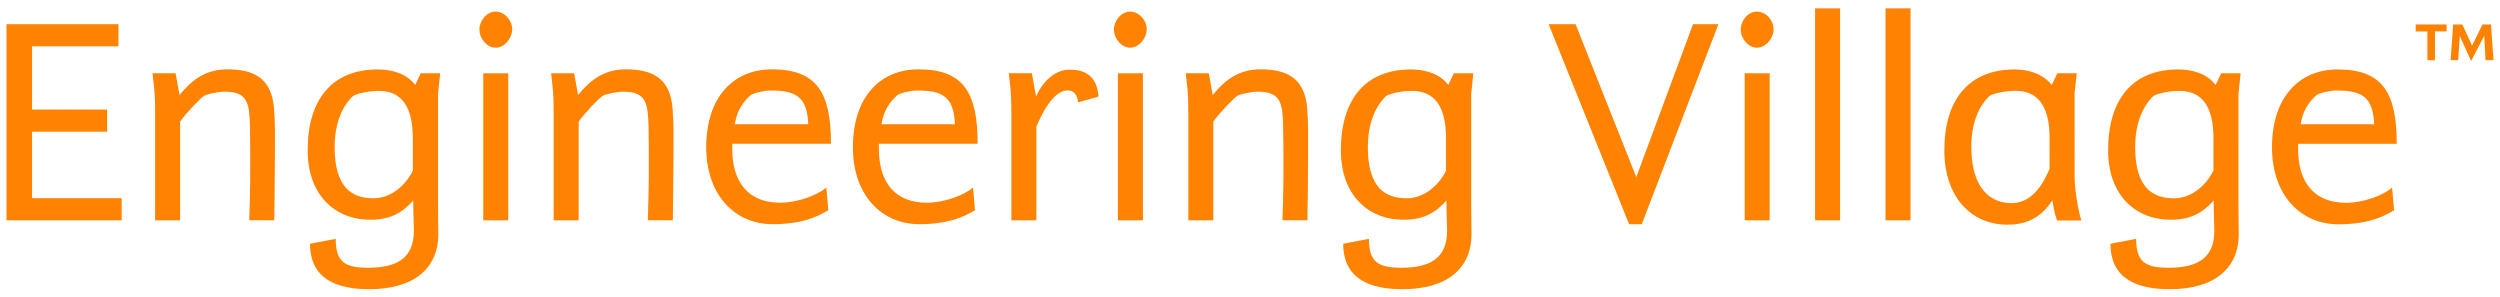 <svg xmlns="http://www.w3.org/2000/svg" version="1.1" id="Layer_1" x="0" y="0" width="254.16" height="30.24" viewBox="0 0 254.16 30.24" enable-background="new 0 0 254.16 30.24" xml:space="preserve"><polyline fill="#FF8200" points="3.26 13.39 10.89 13.39 10.89 11.14 3.26 11.14 3.26 4.71 12.04 4.71 12.04 2.46 0.66 2.46 0.66 22.4 12.37 22.4 12.37 20.15 3.26 20.15 3.26 13.39 "/><path fill="#FF8200" d="M23.1 7.05c-2.24 0-3.63 1.12-4.85 2.61l-0.4-2.21h-2.34l0.13 1.19c0.1 0.76 0.13 1.78 0.13 2.97v10.79h2.54V12.36c0.69-0.96 2.15-2.47 2.48-2.64 0.23-0.13 1.29-0.4 2.08-0.4 2.28 0 2.48 1.16 2.54 3.43 0.03 1.19 0.03 3.17 0.03 3.17 0.03 3-0.1 6.47-0.1 6.47h2.54c0 0 0.07-4.49 0.07-6.96 0-1.48 0.03-2.97-0.1-4.46C27.59 7.91 25.77 7.05 23.1 7.05M44.75 7.45h-1.98l-0.56 1.19c-0.89-1.19-2.44-1.58-3.8-1.58 -4.65 0-7.13 3.04-7.13 8.22 0 4.59 2.81 7.06 6.37 7.06 1.98 0 3.2-0.66 4.36-1.95 0 1.35 0.07 2.41 0.07 3.07 0 2.87-1.85 3.76-4.65 3.76 -2.38 0-3.3-0.59-3.3-2.94l-2.61 0.5c0 3.6 2.74 4.62 6.01 4.62 4.52 0 7.03-2.08 7.03-5.61 0-0.43-0.03-2.01-0.03-3.17V9.56L44.75 7.45M41.97 17.35c-0.76 1.55-2.28 2.81-3.99 2.81 -2.14 0-3.96-1.02-3.96-5.21 0-3.3 1.42-4.75 1.82-5.15 0.23-0.23 1.49-0.56 2.67-0.56 2.24 0 3.46 1.49 3.46 4.82V17.35z"/><rect x="49.13" y="7.45" fill="#FF8200" width="2.54" height="14.95"/><path fill="#FF8200" d="M50.39 1.18c-0.92 0-1.65 0.92-1.65 1.82 0 0.92 0.76 1.85 1.65 1.85 0.89 0 1.68-0.96 1.68-1.88S51.28 1.18 50.39 1.18M63.62 7.05c-2.24 0-3.63 1.12-4.85 2.61l-0.4-2.21h-2.34l0.13 1.19c0.1 0.76 0.13 1.78 0.13 2.97v10.79h2.54V12.36c0.69-0.96 2.15-2.47 2.48-2.64 0.23-0.13 1.29-0.4 2.08-0.4 2.28 0 2.48 1.16 2.54 3.43 0.03 1.19 0.03 3.17 0.03 3.17 0.03 3-0.1 6.47-0.1 6.47h2.54c0 0 0.07-4.49 0.07-6.96 0-1.48 0.03-2.97-0.1-4.46C68.11 7.91 66.29 7.05 63.62 7.05M84.48 14.61c0-5.18-1.42-7.56-6.01-7.56 -3.86 0-6.67 2.77-6.67 7.92 0 4.92 2.97 7.82 6.73 7.82 2.81 0 4.36-0.63 5.68-1.42l-0.2-2.31c-0.89 0.79-2.94 1.55-4.69 1.55 -3.14 0-4.88-1.95-4.88-5.51v-0.49H84.48M76.33 9.66c0.17-0.16 1.29-0.46 1.98-0.46 2.48 0 3.76 0.53 3.86 3.43h-7.46C74.97 10.75 76.13 9.86 76.33 9.66zM99.39 14.61c0-5.18-1.42-7.56-6.01-7.56 -3.86 0-6.67 2.77-6.67 7.92 0 4.92 2.97 7.82 6.73 7.82 2.81 0 4.36-0.63 5.68-1.42l-0.2-2.31c-0.89 0.79-2.94 1.55-4.69 1.55 -3.14 0-4.88-1.95-4.88-5.51v-0.49H99.39M91.24 9.66c0.17-0.16 1.29-0.46 1.98-0.46 2.48 0 3.76 0.53 3.86 3.43h-7.46C89.89 10.75 91.04 9.86 91.24 9.66zM108.73 7.08c-1.62 0-2.87 1.45-3.4 2.74l-0.43-2.38h-2.34l0.13 1.19c0.1 0.76 0.13 1.75 0.13 2.91v10.86h2.54v-9.51c0.53-1.29 1.72-3.7 3.17-3.7 0.96 0 1.06 0.99 1.06 1.22l2.08-0.59V9.66c0-0.03-0.03-0.16-0.07-0.4C111.34 7.84 110.45 7.08 108.73 7.08M114.9 1.18c-0.92 0-1.65 0.92-1.65 1.82 0 0.92 0.76 1.85 1.65 1.85 0.89 0 1.68-0.96 1.68-1.88S115.79 1.18 114.9 1.18"/><rect x="113.65" y="7.45" fill="#FF8200" width="2.54" height="14.95"/><path fill="#FF8200" d="M128.14 7.05c-2.24 0-3.63 1.12-4.85 2.61l-0.4-2.21h-2.34l0.13 1.19c0.1 0.76 0.13 1.78 0.13 2.97v10.79h2.54V12.36c0.69-0.96 2.15-2.47 2.48-2.64 0.23-0.13 1.29-0.4 2.08-0.4 2.28 0 2.48 1.16 2.54 3.43 0.03 1.19 0.03 3.17 0.03 3.17 0.03 3-0.1 6.47-0.1 6.47h2.54c0 0 0.07-4.49 0.07-6.96 0-1.48 0.03-2.97-0.1-4.46C132.62 7.91 130.81 7.05 128.14 7.05M149.78 7.45h-1.98l-0.56 1.19c-0.89-1.19-2.44-1.58-3.79-1.58 -4.65 0-7.13 3.04-7.13 8.22 0 4.59 2.81 7.06 6.37 7.06 1.98 0 3.2-0.66 4.36-1.95 0 1.35 0.07 2.41 0.07 3.07 0 2.87-1.85 3.76-4.65 3.76 -2.38 0-3.3-0.59-3.3-2.94l-2.61 0.5c0 3.6 2.74 4.62 6.01 4.62 4.52 0 7.03-2.08 7.03-5.61 0-0.43-0.03-2.01-0.03-3.17V9.56L149.78 7.45M147.01 17.35c-0.76 1.55-2.28 2.81-3.99 2.81 -2.15 0-3.96-1.02-3.96-5.21 0-3.3 1.42-4.75 1.81-5.15 0.23-0.23 1.49-0.56 2.67-0.56 2.24 0 3.47 1.49 3.47 4.82V17.35z"/><polyline fill="#FF8200" points="166.35 18.01 160.18 2.46 157.44 2.46 165.62 22.79 166.91 22.79 174.7 2.46 172.12 2.46 166.35 18.01 "/><path fill="#FF8200" d="M178.62 1.18c-0.92 0-1.65 0.92-1.65 1.82 0 0.92 0.76 1.85 1.65 1.85 0.89 0 1.69-0.96 1.69-1.88S179.52 1.18 178.62 1.18"/><rect x="177.37" y="7.45" fill="#FF8200" width="2.54" height="14.95"/><rect x="184.53" y="0.85" fill="#FF8200" width="2.54" height="21.55"/><rect x="191.69" y="0.85" fill="#FF8200" width="2.54" height="21.55"/><path fill="#FF8200" d="M210.9 9.56l0.23-2.11h-1.98l-0.56 1.19c-0.89-1.15-2.41-1.58-3.76-1.58 -4.65 0-7.16 3.04-7.16 8.22 0 4.85 2.81 7.56 6.4 7.56 1.88 0 3.37-0.63 4.59-2.48l0.1 0.63c0.07 0.43 0.2 0.93 0.36 1.42h2.48c-0.36-1.06-0.69-3.33-0.69-4.45V9.56M208.36 17.18c-0.96 2.31-2.24 3.47-3.86 3.47 -2.11 0-4.09-1.45-4.09-5.74 0-3.3 1.42-4.72 1.81-5.12 0.23-0.23 1.49-0.56 2.68-0.56 2.24 0 3.47 1.49 3.47 4.82V17.18zM227.79 7.45h-1.98l-0.56 1.19c-0.89-1.19-2.44-1.58-3.8-1.58 -4.65 0-7.13 3.04-7.13 8.22 0 4.59 2.81 7.06 6.37 7.06 1.98 0 3.2-0.66 4.36-1.95 0 1.35 0.07 2.41 0.07 3.07 0 2.87-1.85 3.76-4.65 3.76 -2.38 0-3.3-0.59-3.3-2.94l-2.61 0.5c0 3.6 2.74 4.62 6.01 4.62 4.52 0 7.03-2.08 7.03-5.61 0-0.43-0.03-2.01-0.03-3.17V9.56L227.79 7.45M225.02 17.35c-0.76 1.55-2.28 2.81-3.99 2.81 -2.15 0-3.96-1.02-3.96-5.21 0-3.3 1.42-4.75 1.81-5.15 0.23-0.23 1.49-0.56 2.68-0.56 2.24 0 3.47 1.49 3.47 4.82V17.35zM238.52 20.62c-3.14 0-4.89-1.95-4.89-5.51v-0.49h10.03c0-5.18-1.42-7.56-6.01-7.56 -3.86 0-6.67 2.77-6.67 7.92 0 4.92 2.97 7.82 6.73 7.82 2.8 0 4.36-0.63 5.68-1.42l-0.2-2.31C242.31 19.86 240.27 20.62 238.52 20.62M235.52 9.66c0.17-0.16 1.29-0.46 1.98-0.46 2.48 0 3.76 0.53 3.86 3.43h-7.46C234.16 10.75 235.32 9.86 235.52 9.66zM253.5 6.11l-0.26-3.62h-0.86l-1.06 2.15 -0.99-2.15h-0.93l-0.26 3.62h0.77l0.16-2.47 1.15 2.56 1.34-2.56 0.13 2.47H253.5zM248.73 3.19V2.49h-3.14v0.71h1.19v2.92h0.77V3.19H248.73z"/></svg>